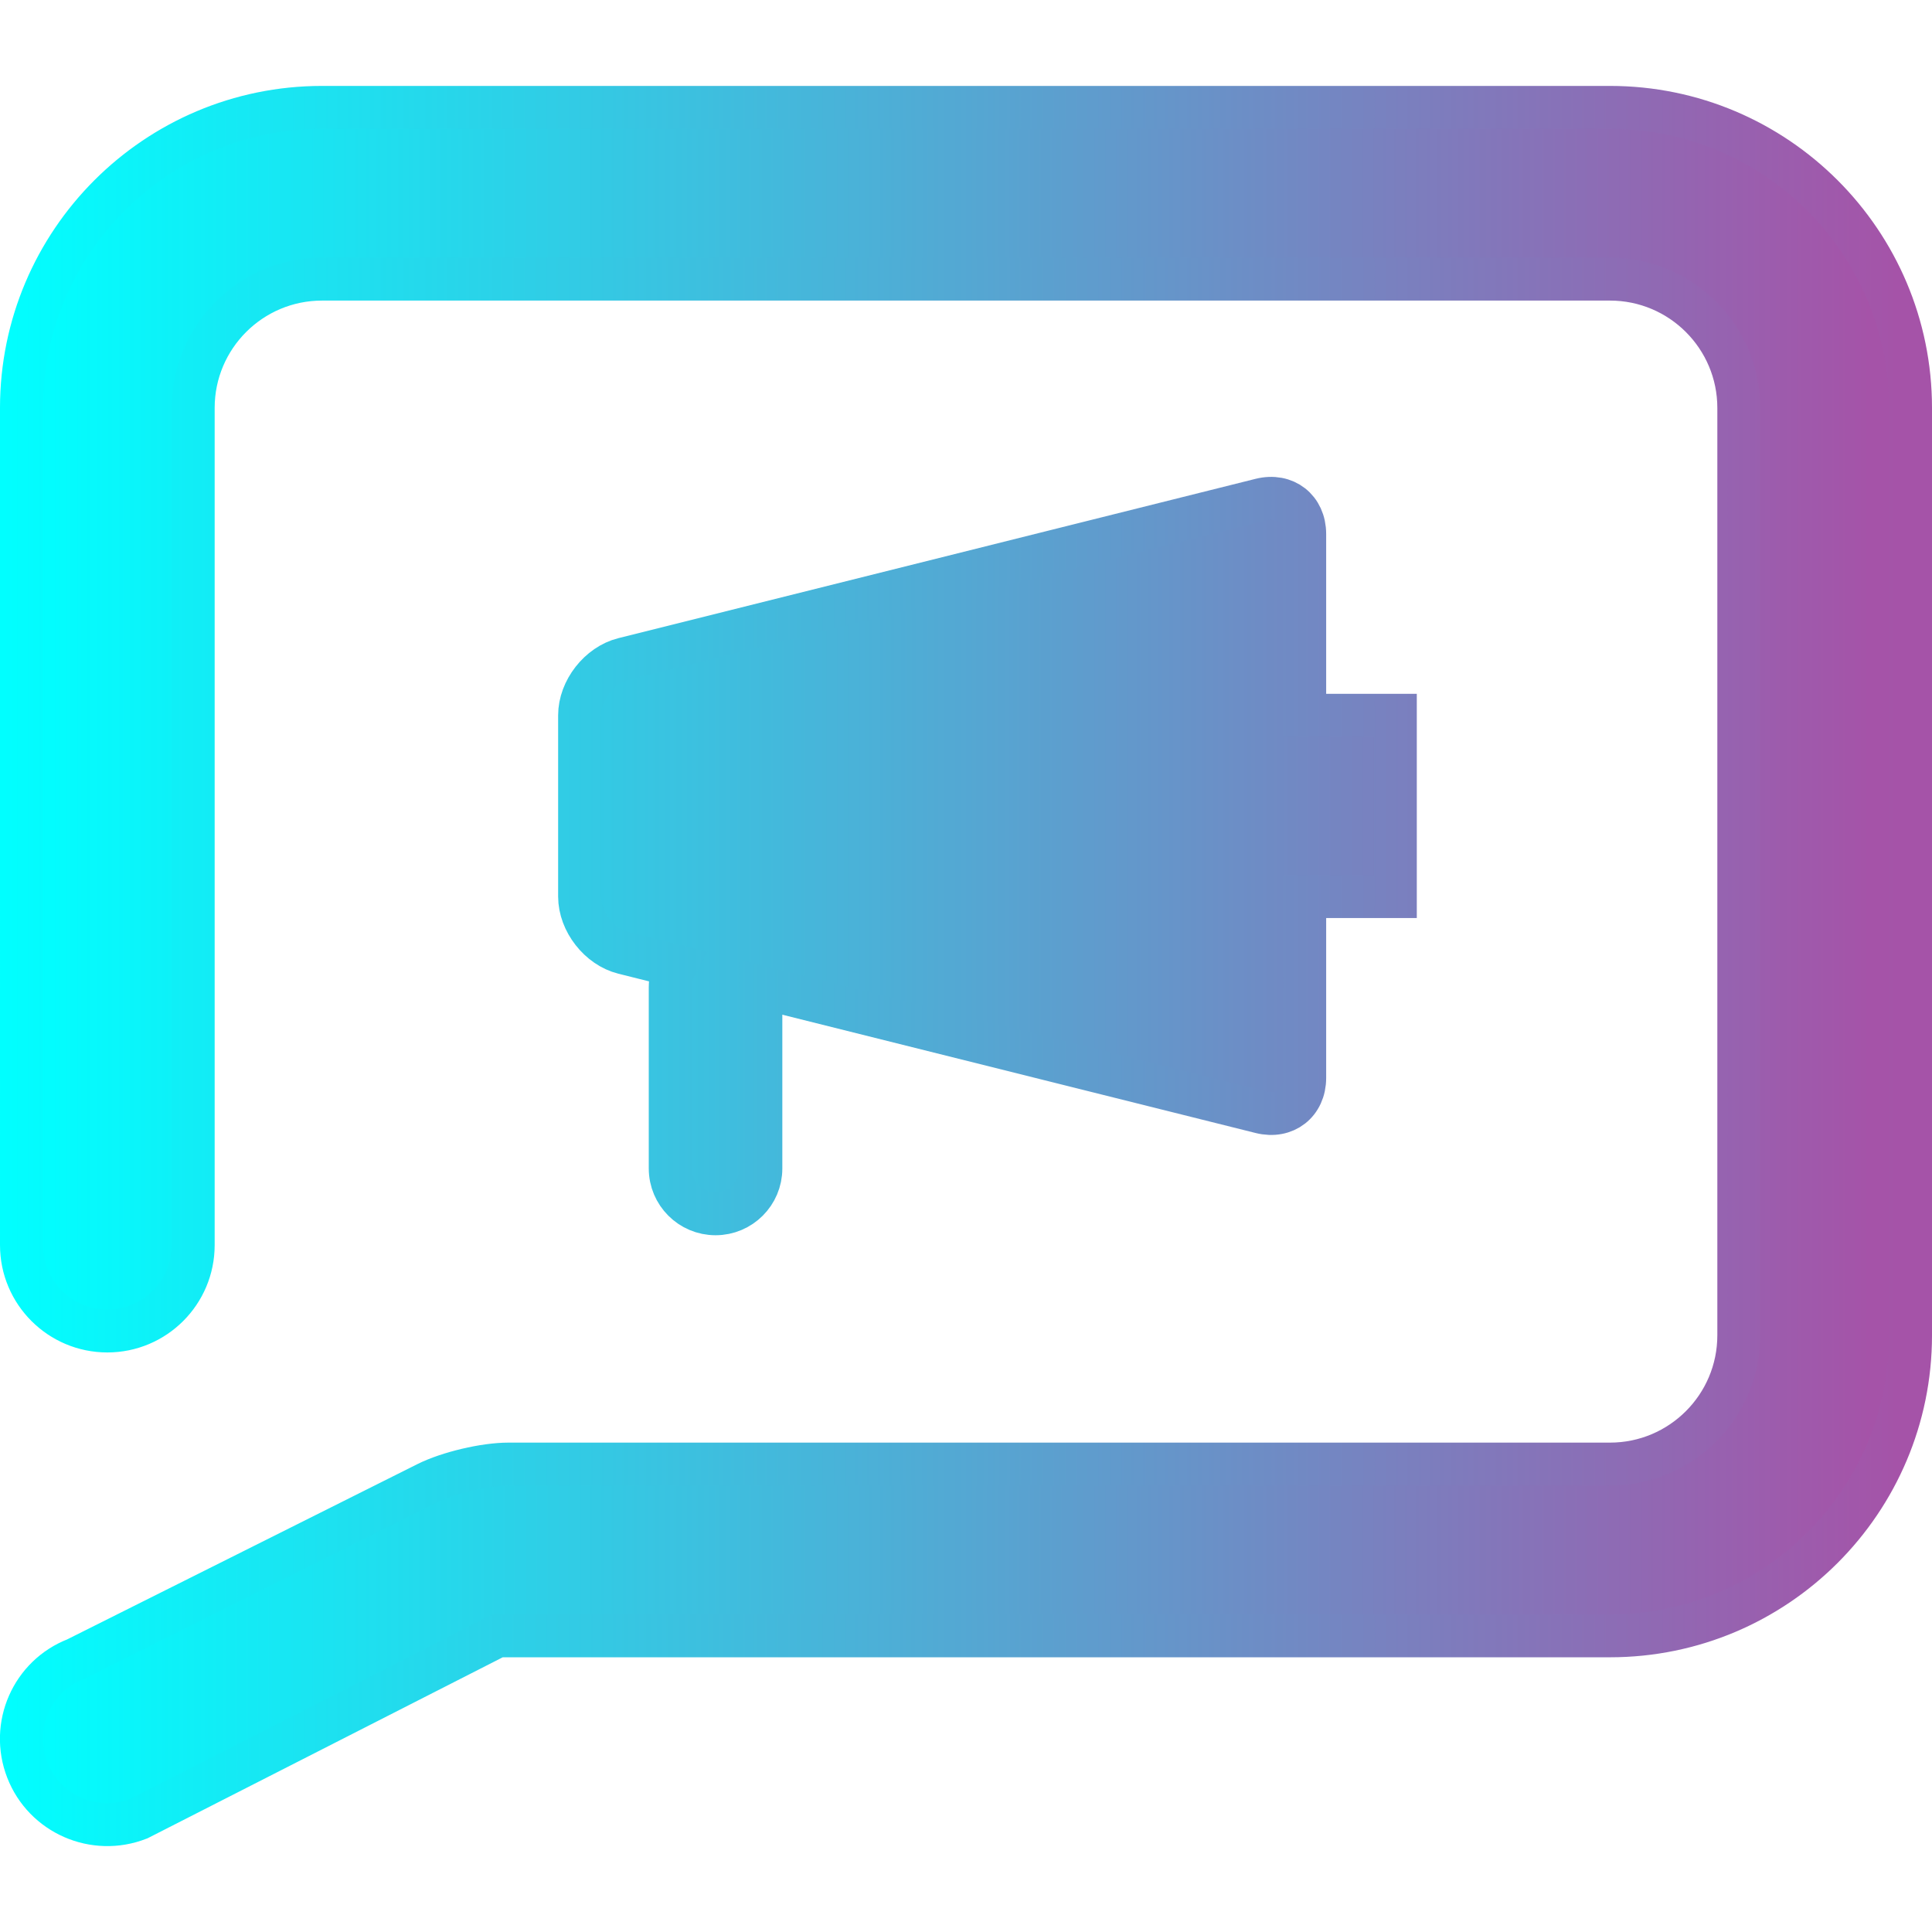 <?xml version="1.0" encoding="UTF-8" standalone="no"?>
<!-- Generator: Gravit.io -->

<svg
   xmlns:dc="http://purl.org/dc/elements/1.1/"
   xmlns:cc="http://creativecommons.org/ns#"
   xmlns:rdf="http://www.w3.org/1999/02/22-rdf-syntax-ns#"
   xmlns:svg="http://www.w3.org/2000/svg"
   xmlns="http://www.w3.org/2000/svg"
   xmlns:sodipodi="http://sodipodi.sourceforge.net/DTD/sodipodi-0.dtd"
   xmlns:inkscape="http://www.inkscape.org/namespaces/inkscape"
   style="isolation:isolate"
   viewBox="0 0 36 36"
   width="48"
   height="48"
   version="1.1"
   id="svg14"
   sodipodi:docname="konversation.svg"
   inkscape:version="0.92.4 (5da689c313, 2019-01-14)">
  <defs
     id="defs18" />
  <sodipodi:namedview
     pagecolor="#ffffff"
     bordercolor="#666666"
     borderopacity="1"
     objecttolerance="10"
     gridtolerance="10"
     guidetolerance="10"
     inkscape:pageopacity="0"
     inkscape:pageshadow="2"
     inkscape:window-width="640"
     inkscape:window-height="480"
     id="namedview16"
     showgrid="false"
     inkscape:zoom="29.365243"
     inkscape:cx="25.325443"
     inkscape:cy="32"
     inkscape:current-layer="svg14"
     units="px" />
  <linearGradient
     id="_lgradient_15"
     x1="0"
     y1="0.5"
     x2="1"
     y2="0.5"
     gradientTransform="matrix(44.002,0,0,39.998,1.998,4)"
     gradientUnits="userSpaceOnUse">
    <stop
       offset="0%"
       stop-opacity="1"
       style="stop-color:rgb(0,255,255)"
       id="stop2" />
    <stop
       offset="98.261%"
       stop-opacity="1"
       style="stop-color:rgb(165,83,168)"
       id="stop4" />
  </linearGradient>
  <linearGradient
     id="_lgradient_16"
     x1="1.431"
     y1="25.143"
     x2="44.383"
     y2="25.143"
     gradientTransform="scale(1.048,0.954)"
     gradientUnits="userSpaceOnUse">
    <stop
       offset="0%"
       stop-opacity="1"
       style="stop-color:rgb(0,255,255)"
       id="stop7" />
    <stop
       offset="98.261%"
       stop-opacity="1"
       style="stop-color:rgb(165,83,168)"
       id="stop9" />
  </linearGradient>
  <g
     id="g828"
     transform="matrix(0.8,0,0,0.8,-1.2,-1.199)">
    <path
       id="path12"
       stroke-miterlimit="3"
       d="m 19.222,24.493 11.643,2.91 c 0.565,0.142 1.024,-0.217 1.024,-0.799 V 22.381 H 34 v -4.222 h -2.111 v -4.222 c 0,-0.583 -0.459,-0.941 -1.024,-0.8 L 16.024,16.848 C 15.459,16.989 15,17.577 15,18.159 v 4.222 c 0,0.583 0.459,1.171 1.024,1.312 l 1.211,0.303 c -0.079,0.148 -0.124,0.317 -0.124,0.497 v 4.222 c 0,0.582 0.473,1.055 1.056,1.055 v 0 c 0.582,0 1.055,-0.473 1.055,-1.055 z M 6,30.5 v 0 c 0,1.104 -0.896,2 -2,2 v 0 c -1.104,0 -2,-0.896 -2,-2 v 0 V 11 C 2,7.137 5.137,4 9,4 h 30 c 3.863,0 7,3.137 7,7 v 21.6 c 0,3.863 -3.137,7 -7,7 H 13.09 l -8.36,4.26 v 0 C 3.698,44.263 2.535,43.754 2.135,42.725 v 0 C 1.735,41.696 2.243,40.537 3.27,40.14 v 0 l 8.176,-4.092 C 11.939,35.801 12.788,35.6 13.34,35.6 H 39 c 1.656,0 3,-1.344 3,-3 V 11 C 42,9.344 40.656,8 39,8 H 9 C 7.344,8 6,9.344 6,11 Z"
       style="vector-effect:non-scaling-stroke;fill:url(#_lgradient_15);fill-rule:evenodd;stroke:url(#_lgradient_16);stroke-width:1;stroke-linecap:square;stroke-linejoin:miter;stroke-miterlimit:3"
       inkscape:connector-curvature="0" />
  </g>
</svg>
